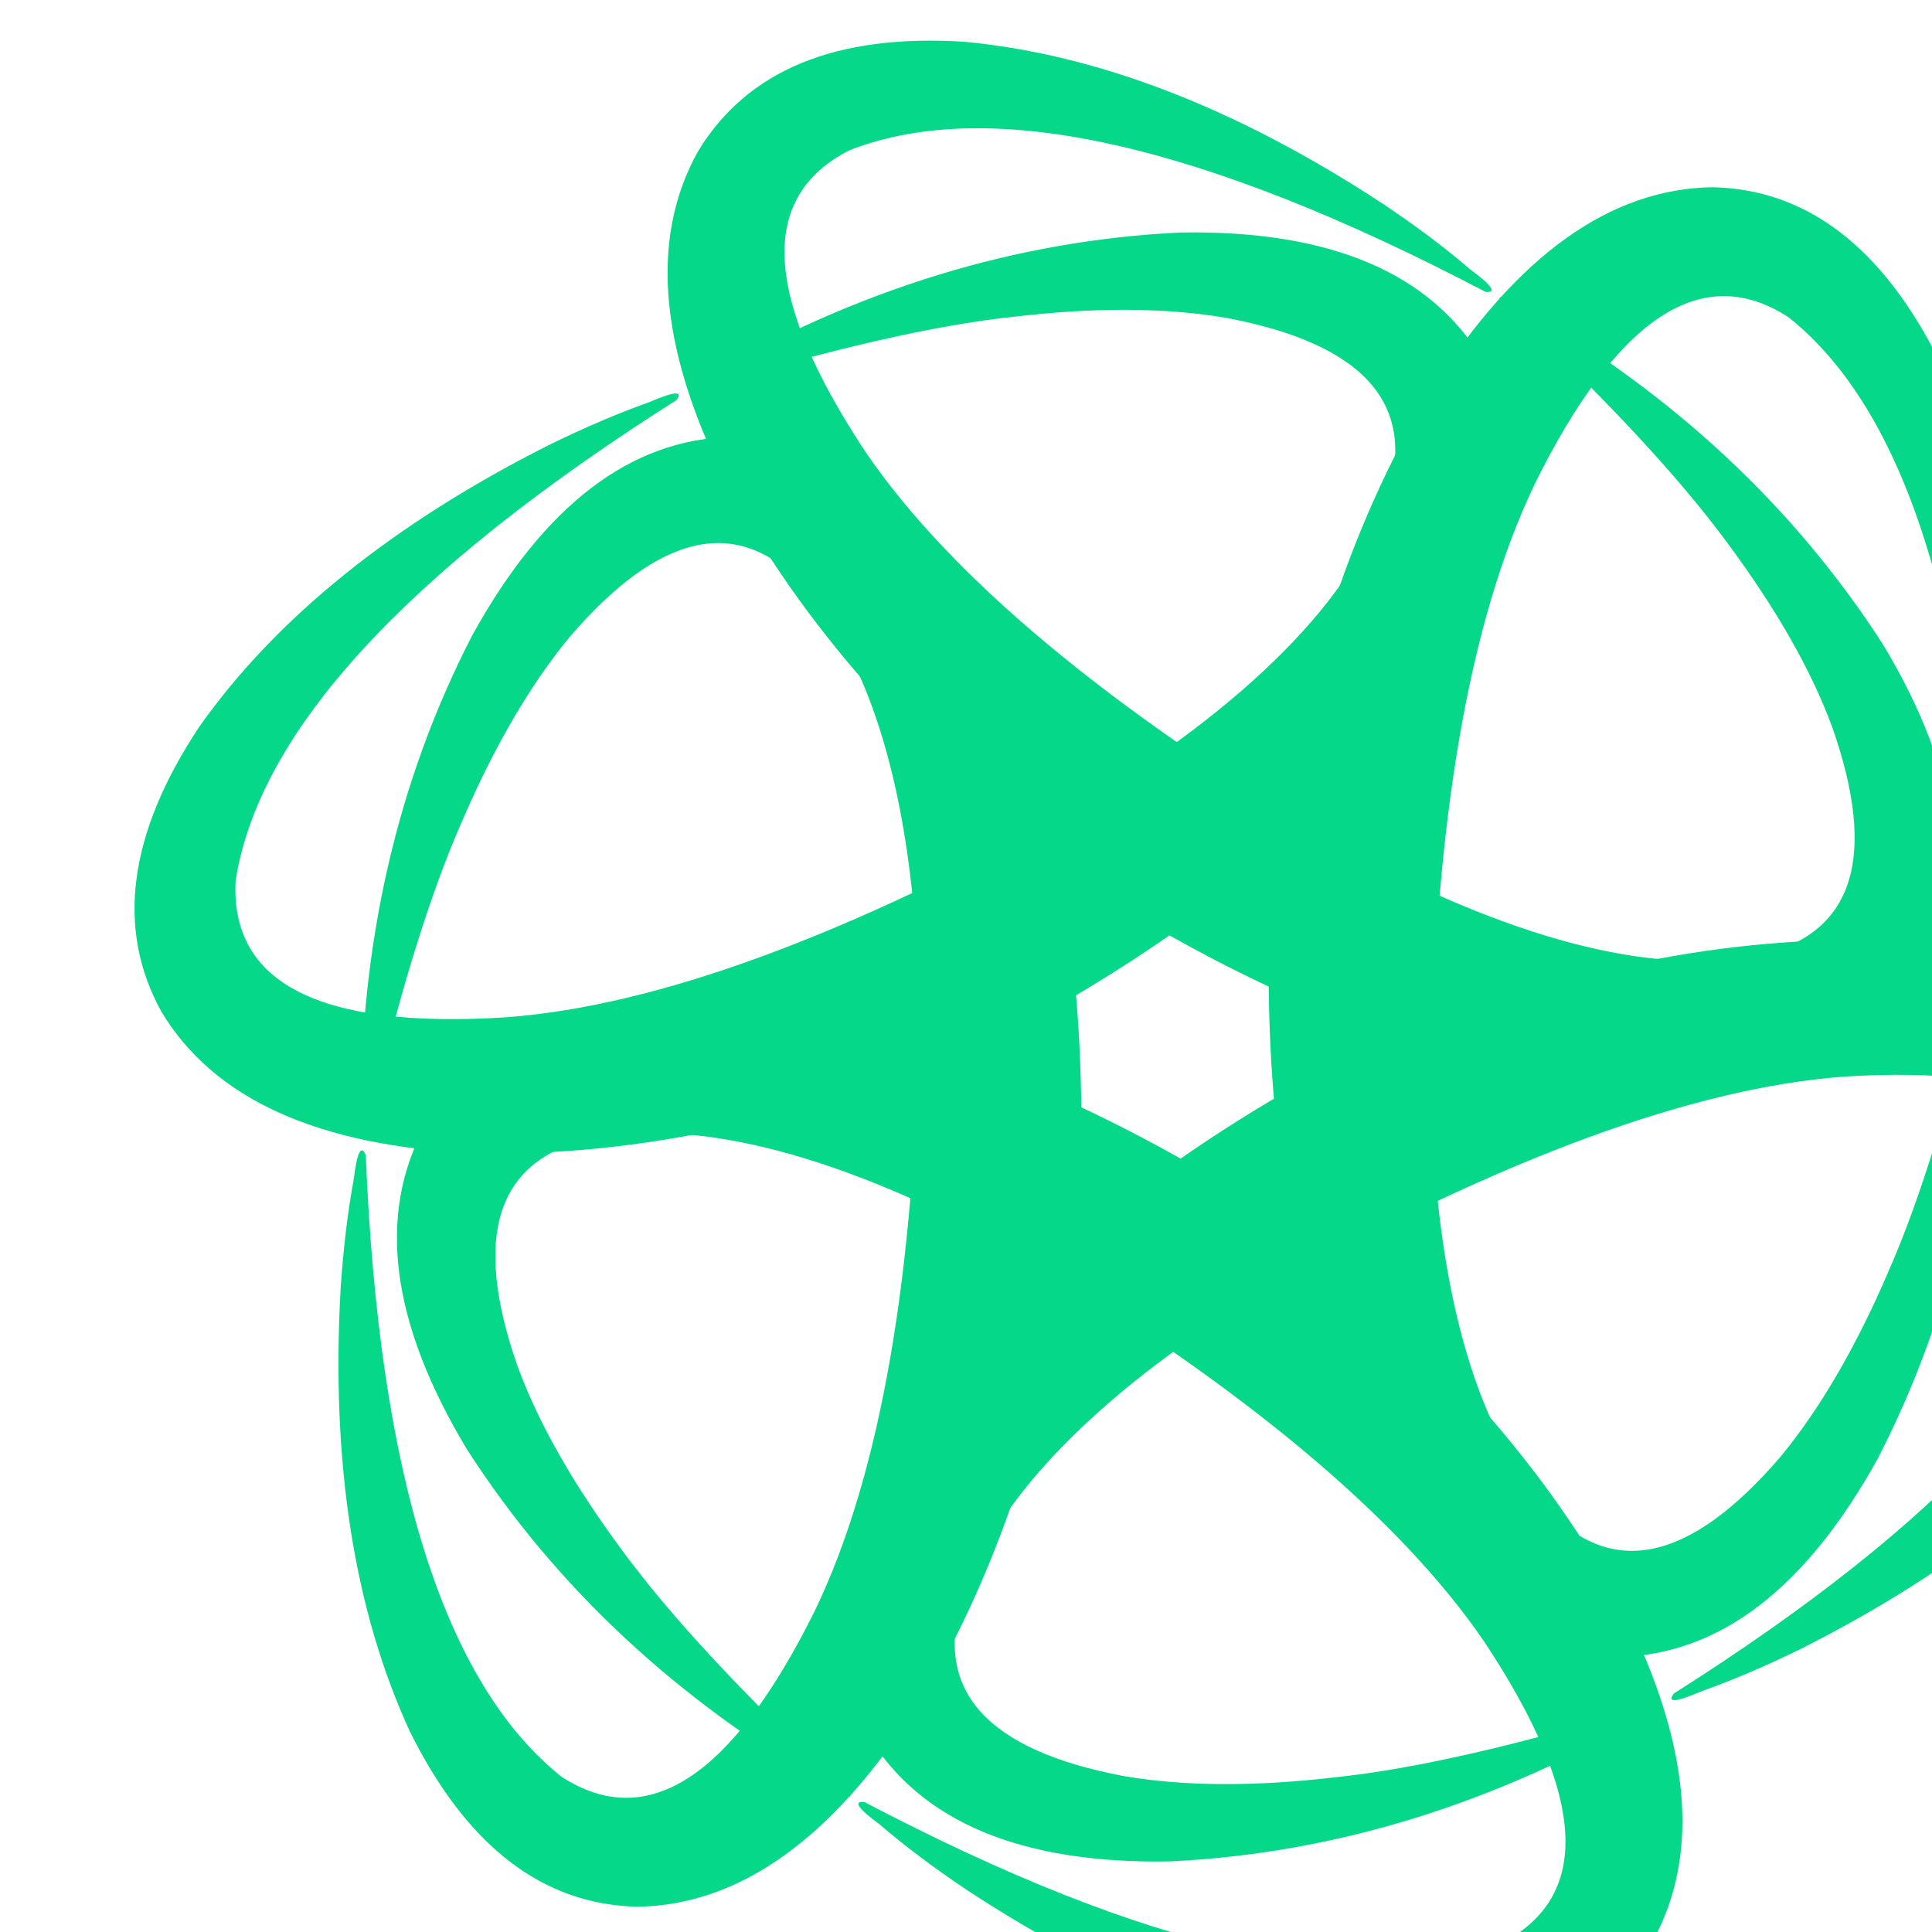 <?xml version="1.0" encoding="UTF-8"?>
<svg xmlns="http://www.w3.org/2000/svg" viewBox="100 100 600 600">
  <defs>
    <style>
      .cls-1 {
        fill: #303642;
      }

      .cls-2 {
        fill: none;
      }

      .cls-3 {
        fill: #06d889;
      }
    </style>
  </defs>
  <g id="Calque_3" data-name="Calque 3">
    <g id="SvgjsG21298">
      <rect class="cls-2"/>
      <g>
        <path class="cls-3" d="M327.19,235.69c-31.39,.71-58.22,21.26-80.5,61.56-23.39,45.36-34.93,95.79-34.73,151.28,.41,6.68,1.11,7.29,2.23,1.92,9.42-40.81,19.24-72.7,29.47-95.79,10.02-23.19,21.16-42.22,33.31-56.91,27.95-32.5,52.15-37.77,72.7-15.8,22.48,25.92,34.43,69.67,35.85,131.03-1.22,82.53-12.05,144.9-32.5,187.33-25.62,51.64-51.95,68.86-78.68,51.44-36.45-29.06-56.7-93.46-60.75-193-1.42-3.44-2.73-.91-3.75,7.59-1.92,10.33-3.24,21.67-4.05,33.72-3.04,54.07,4.15,99.94,21.47,137.61,17.72,35.74,41.31,53.87,70.78,54.48,31.79-.51,60.75-21.26,86.98-62.48,26.12-43.03,42.93-95.49,50.33-157.56,2.73-66.02-6.18-122.22-26.63-168.59-20.66-44.15-47.69-66.83-81.01-68.05"/>
        <path class="cls-3" d="M560.09,211.19c-16.3-26.73-47.49-39.79-93.56-38.98-50.93,2.43-100.45,17.62-148.44,45.57-5.57,3.65-5.77,4.66-.61,2.94,40.1-12.25,72.6-19.75,97.61-22.38,25.11-2.94,47.08-2.84,65.92,.41,42.12,8,58.83,26.33,50.02,55.08-11.24,32.4-43.14,64.6-95.59,96.6-72.1,40.2-131.53,62.07-178.42,65.51-57.62,3.65-85.56-10.53-83.84-42.43,7.19-46.17,52.76-95.89,136.9-149.25,2.23-2.94-.61-2.73-8.4,.61-9.92,3.54-20.35,8-31.29,13.37-48.3,24.4-84.55,53.57-108.45,87.39-22.07,33.21-26.02,62.78-11.85,88.5,16.3,27.24,48.81,41.92,97.61,44.05,50.33,1.11,104.19-10.53,161.61-35.24,58.53-30.68,102.78-66.43,132.65-107.33,27.95-40,34.02-74.73,18.43-104.19"/>
        <path class="cls-3" d="M697.8,400.64c14.99-27.54,10.73-61.06-13.06-100.55-27.64-42.93-65.51-78.17-113.71-105.71-5.97-3.04-6.89-2.73-2.84,.91,30.68,28.55,53.36,53.06,68.25,73.31,15.09,20.35,26.02,39.39,32.61,57.31,14.18,40.5,6.58,64.1-22.68,70.78-33.72,6.48-77.46-5.06-131.43-34.43-70.78-42.33-119.48-82.93-146.01-121.71-31.9-48.1-33.62-79.39-5.16-93.87,43.44-17.01,109.26-2.33,197.55,43.95,3.65,.41,2.13-1.92-4.76-6.99-8-6.89-17.11-13.67-27.24-20.45-45.26-29.67-88.6-46.38-129.91-50.22-39.79-2.53-67.34,8.81-82.63,34.02-15.49,27.74-11.95,63.29,10.63,106.52,24.2,44.15,61.26,84.96,111.28,122.32,55.79,35.34,108.95,55.79,159.28,61.16,48.6,4.15,81.82-7.9,99.44-36.15"/>
        <path class="cls-3" d="M602.62,614.6c31.39-.71,58.22-21.26,80.5-61.56,23.39-45.36,34.93-95.79,34.73-151.28-.41-6.68-1.11-7.29-2.23-1.92-9.42,40.81-19.24,72.7-29.47,95.79-10.02,23.19-21.16,42.22-33.31,56.91-27.95,32.5-52.15,37.77-72.7,15.8-22.48-25.92-34.43-69.67-35.85-131.03,1.22-82.53,12.05-144.9,32.5-187.33,25.62-51.64,51.95-68.86,78.68-51.44,36.45,29.06,56.7,93.46,60.75,193,1.42,3.44,2.73,.91,3.75-7.59,1.92-10.33,3.24-21.67,4.05-33.72,3.04-54.07-4.15-99.94-21.47-137.61-17.72-35.74-41.31-53.87-70.78-54.48-31.79,.51-60.75,21.26-86.98,62.48-26.12,43.03-42.93,95.49-50.33,157.56-2.73,66.02,6.18,122.22,26.63,168.59,20.66,44.15,47.69,66.83,81.01,68.05"/>
        <path class="cls-3" d="M232.01,449.65c-14.99,27.54-10.73,61.06,13.06,100.55,27.64,42.93,65.51,78.17,113.71,105.71,5.97,3.04,6.89,2.73,2.84-.91-30.68-28.55-53.36-53.06-68.25-73.31-15.09-20.35-26.02-39.39-32.61-57.31-14.18-40.5-6.58-64.1,22.68-70.78,33.72-6.48,77.46,5.06,131.43,34.43,70.78,42.33,119.48,82.93,146.01,121.71,31.9,48.1,33.62,79.39,5.16,93.87-43.44,17.01-109.26,2.33-197.55-43.95-3.65-.41-2.13,1.92,4.76,6.99,8,6.89,17.11,13.67,27.24,20.45,45.26,29.67,88.6,46.38,129.91,50.22,39.79,2.53,67.34-8.81,82.63-34.02,15.49-27.74,11.95-63.29-10.63-106.52-24.2-44.15-61.26-84.96-111.28-122.32-55.79-35.34-108.95-55.79-159.28-61.16-48.6-4.15-81.82,7.9-99.44,36.15"/>
        <path class="cls-3" d="M369.72,639.1c16.3,26.73,47.49,39.79,93.56,38.98,50.93-2.43,100.45-17.62,148.44-45.57,5.57-3.65,5.77-4.66,.61-2.94-40.1,12.25-72.6,19.75-97.61,22.38-25.11,2.94-47.08,2.84-65.92-.41-42.12-8-58.83-26.33-50.02-55.08,11.24-32.4,43.14-64.6,95.59-96.6,72.1-40.2,131.53-62.07,178.42-65.51,57.62-3.65,85.56,10.53,83.84,42.43-6.99,46.07-52.55,95.79-136.8,149.15-2.23,2.94,.61,2.73,8.4-.61,9.92-3.54,20.35-8,31.29-13.37,48.3-24.4,84.55-53.57,108.45-87.39,22.07-33.21,26.02-62.78,11.85-88.5-16.3-27.24-48.81-41.92-97.51-44.05-50.33-1.11-104.19,10.53-161.61,35.24-58.53,30.68-102.78,66.43-132.65,107.33-27.95,40-34.02,74.73-18.43,104.19"/>
      </g>
    </g>
  </g>

</svg>